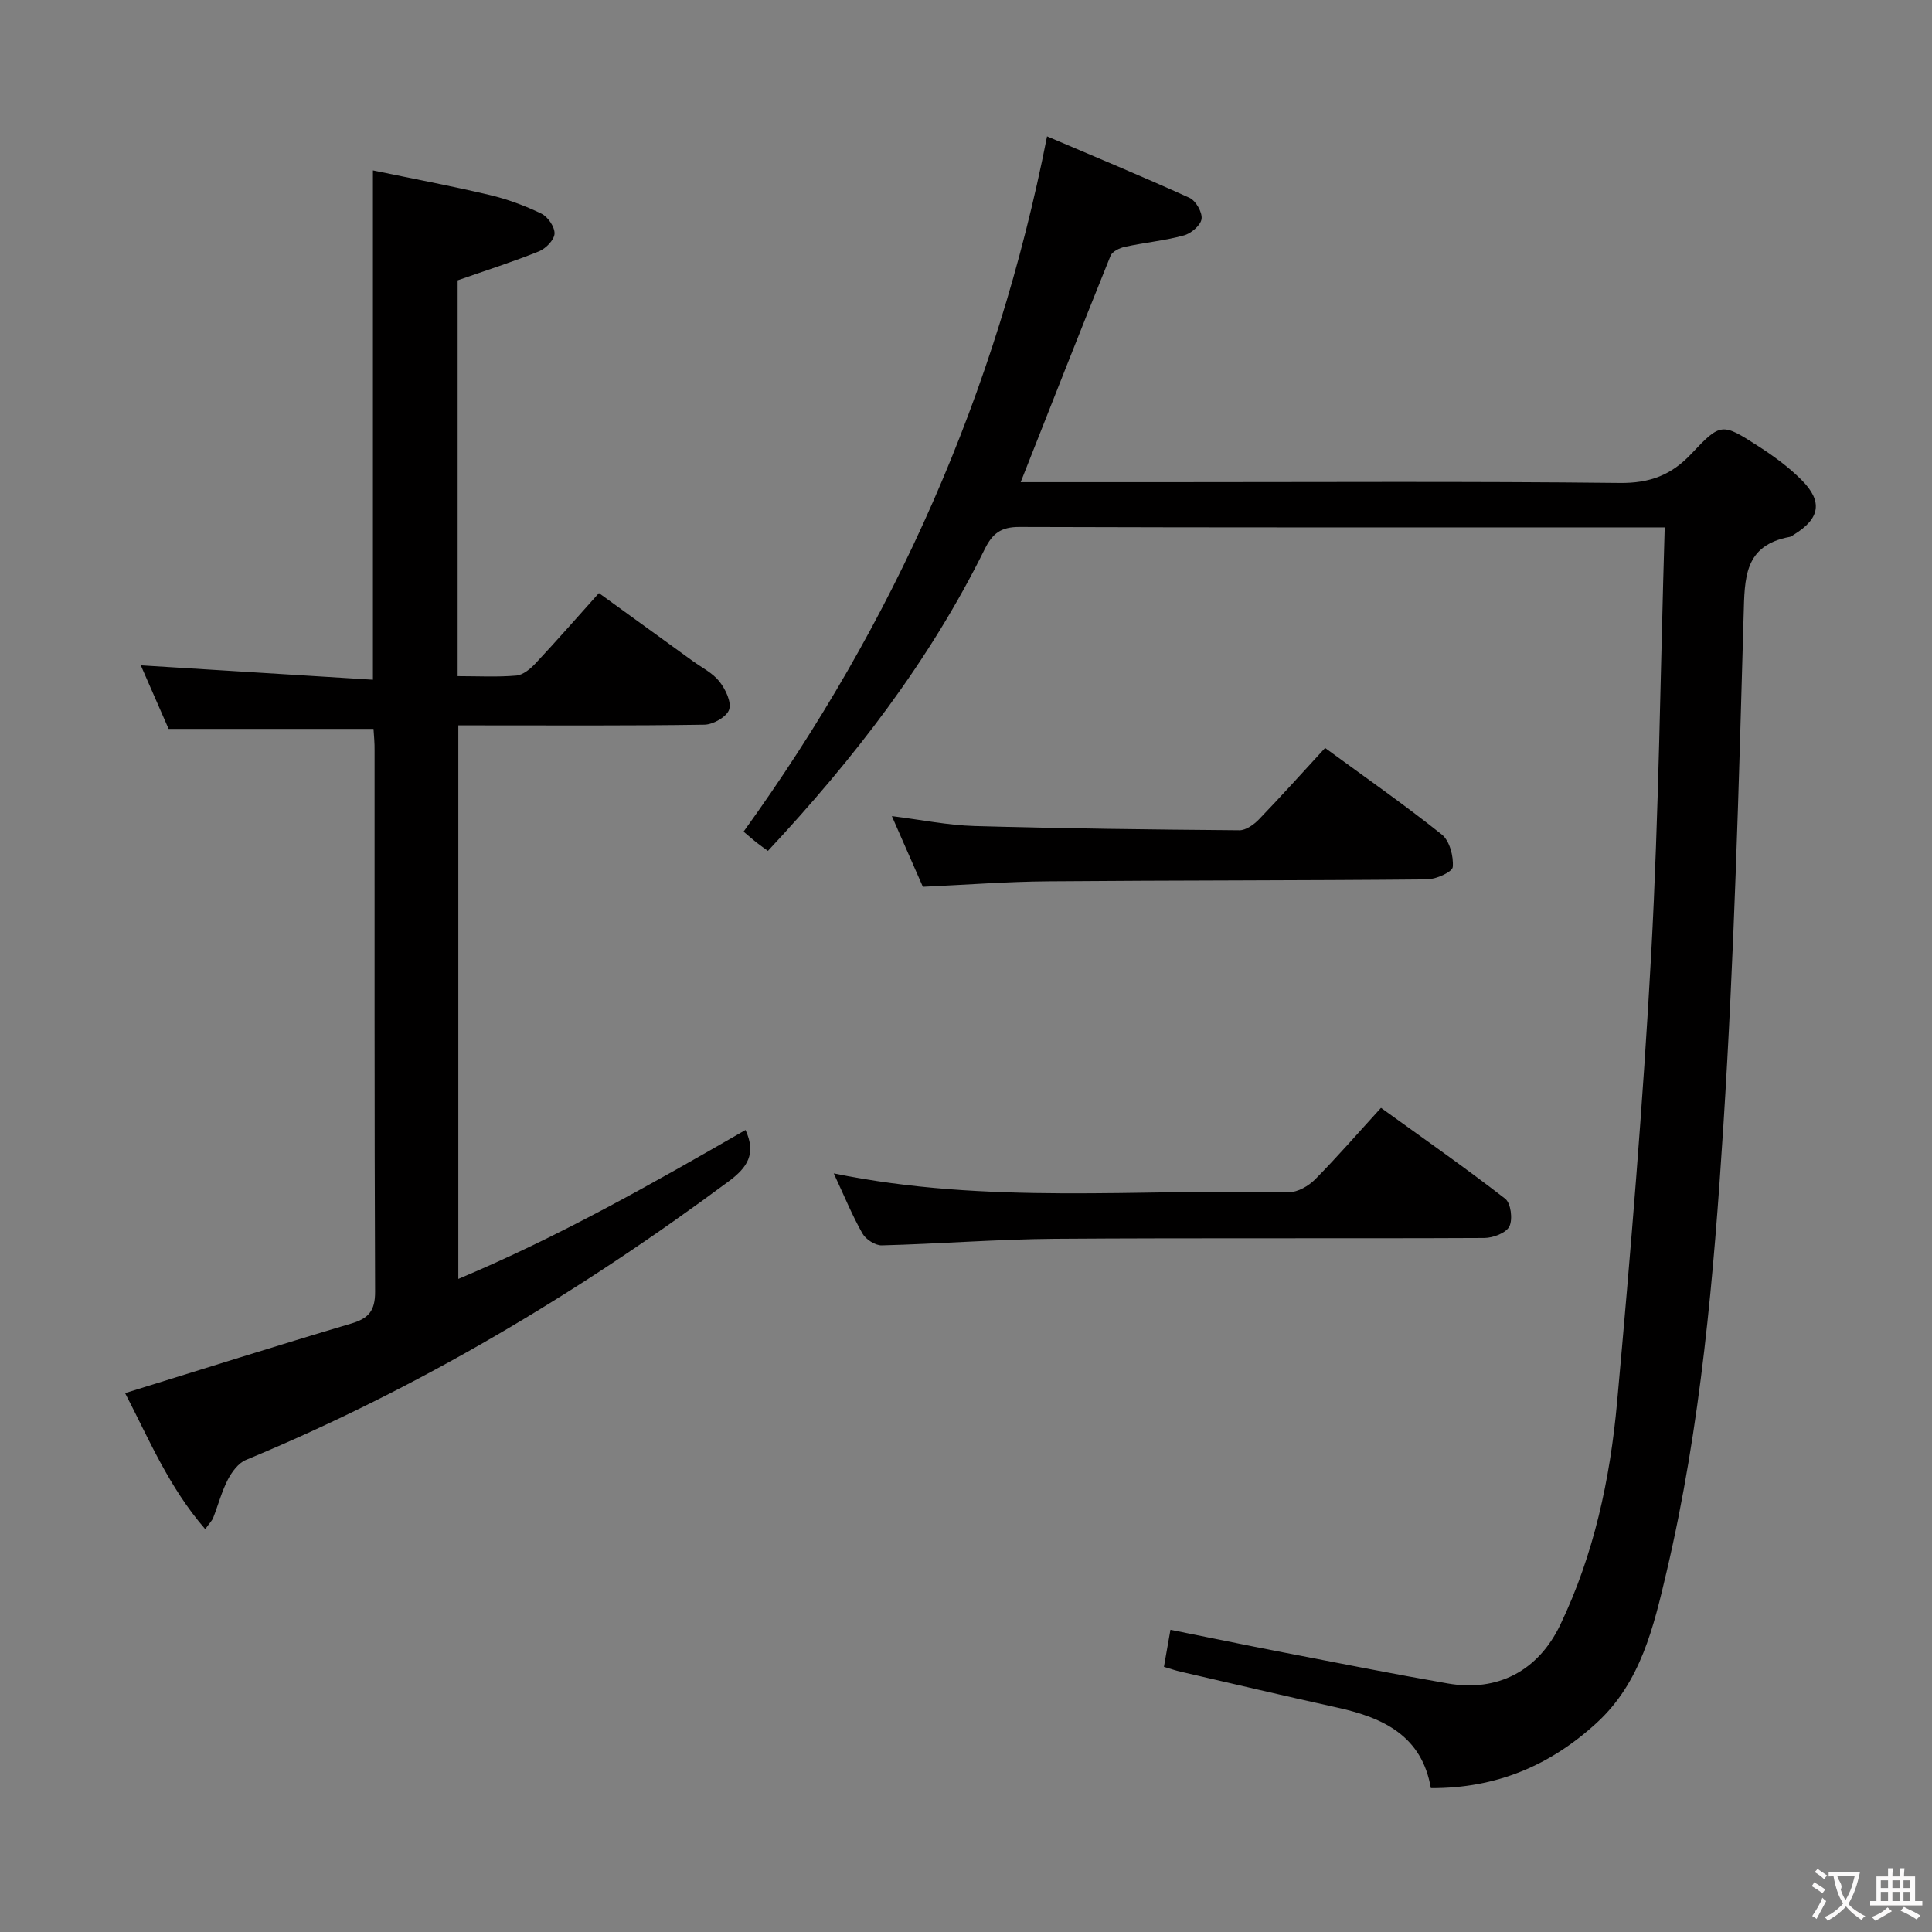 <svg enable-background="new 0 0 400 400" viewBox="0 0 400 400" xmlns="http://www.w3.org/2000/svg"><rect x="0" y="0" width="400" height="400" fill="#808080" stroke="none"/><g fill="#010000"><path d="m211.32 99.83h30.03c31.33 0 62.67-.19 94 .16 6.21.07 10.67-1.61 14.83-6.04 6.09-6.48 6.36-6.39 13.83-1.59 3.2 2.06 6.35 4.36 9.02 7.05 4.42 4.44 3.76 7.97-1.59 11.26-.28.17-.56.42-.87.48-9.52 1.76-9.35 8.52-9.57 16.29-.99 35.25-1.95 70.53-4.2 105.72-1.98 30.98-4.63 61.99-11.77 92.35-2.66 11.3-5.31 22.81-14.44 31.18-9.56 8.77-20.71 13.59-34.35 13.52-1.86-10.82-9.83-14.56-19.27-16.65-10.86-2.4-21.68-4.95-32.52-7.45-1.09-.25-2.15-.62-3.47-1.01.44-2.48.83-4.73 1.35-7.67 7.76 1.56 15.46 3.15 23.19 4.65 11.39 2.2 22.78 4.47 34.21 6.46 10.32 1.8 18.72-2.58 23.3-12.13 6.98-14.56 10.33-30.2 11.77-46.1 2.8-30.95 5.38-61.94 7.07-92.97 1.58-29.07 1.89-58.21 2.79-88.15-2.47 0-4.05 0-5.63 0-42.67 0-85.33.05-128-.09-3.76-.01-5.54 1.32-7.14 4.56-11.44 23.19-27.07 43.4-44.9 62.51-.86-.63-1.63-1.16-2.36-1.73-.78-.62-1.52-1.28-2.68-2.26 31.15-43.18 52.36-90.68 62.83-143.95 9.84 4.2 19.74 8.3 29.5 12.73 1.31.6 2.68 3.01 2.49 4.37-.18 1.32-2.16 3.01-3.66 3.41-3.99 1.09-8.16 1.48-12.21 2.36-1.1.24-2.61.96-2.97 1.85-6.2 15.37-12.26 30.8-18.61 46.88z"/><path d="m77.33 150.91c-14.22 0-27.97 0-42.42 0-1.72-3.93-3.82-8.73-5.76-13.16 16.01.99 31.86 1.98 48.06 2.98 0-35.45 0-69.85 0-105.45 8.14 1.69 16.18 3.2 24.14 5.08 3.69.87 7.33 2.22 10.74 3.87 1.34.65 2.79 2.77 2.72 4.15-.06 1.3-1.82 3.09-3.23 3.66-5.35 2.16-10.86 3.91-16.83 6v81.95c4.21 0 8.2.22 12.14-.12 1.4-.12 2.91-1.38 3.96-2.5 4.32-4.61 8.48-9.37 13.15-14.58 6.58 4.77 13 9.41 19.41 14.06 1.89 1.37 4.13 2.47 5.52 4.23 1.26 1.59 2.54 4.22 2.03 5.83-.47 1.48-3.29 3.1-5.1 3.13-15.66.24-31.33.14-47 .14-1.16 0-2.32 0-3.97 0v114.61c20.82-8.74 40.19-19.74 59.46-30.84 2.26 4.93.4 7.75-3.44 10.6-31.12 23.11-64.14 42.85-100.01 57.72-1.56.65-2.9 2.48-3.73 4.07-1.28 2.49-2 5.27-3.03 7.9-.23.59-.73 1.07-1.65 2.35-7.56-8.7-11.74-18.84-16.59-28.16 15.88-4.91 31.32-9.8 46.84-14.41 3.6-1.07 4.93-2.65 4.92-6.57-.16-37.33-.09-74.66-.11-111.99.03-1.63-.14-3.25-.22-4.55z"/><path d="m172.62 242.94c31.78 6.51 63.11 3.19 94.27 3.87 1.81.04 4.05-1.28 5.41-2.65 4.55-4.6 8.79-9.5 13.62-14.79 8.68 6.27 17.36 12.33 25.71 18.81 1.18.91 1.6 4.26.87 5.74-.67 1.35-3.37 2.38-5.18 2.39-29.63.14-59.26-.04-88.89.17-11.95.09-23.89 1.05-35.85 1.36-1.35.04-3.33-1.23-4.02-2.46-2.12-3.73-3.75-7.74-5.94-12.44z"/><path d="m191.07 183.6c-2.04-4.65-4.1-9.33-6.42-14.63 6.11.76 11.59 1.89 17.1 2.05 18.28.52 36.57.73 54.86.88 1.36.01 3.01-1.19 4.06-2.27 4.6-4.78 9.03-9.72 13.68-14.77 8.22 6.02 16.39 11.72 24.16 17.92 1.62 1.29 2.46 4.51 2.27 6.72-.09 1.04-3.46 2.55-5.35 2.57-26.13.25-52.26.18-78.38.4-8.46.06-16.91.71-25.98 1.13z"/></g><path d="m377.9 391.2c-.2.3-.4.5-.6.8-.7-.6-1.4-1-2.2-1.5.2-.3.4-.5.5-.8.6.4 1.4.8 2.3 1.5zm-1.8 6.1c-.2-.2-.5-.4-.9-.6.4-.6.8-1.2 1.2-1.9s.7-1.3.9-1.9c.3.3.5.5.8.7-.7 1.3-1.4 2.6-2 3.7zm2.2-9c-.3.3-.5.5-.6.8-.6-.6-1.3-1.1-2-1.5.3-.3.5-.5.6-.7.6.5 1.3.9 2 1.4zm.3.2v-.9h2 4.5c-.3 1.3-.6 2.5-1 3.6s-.9 2.1-1.4 3c.4.5 1 1 1.6 1.4s1.2.8 1.9 1.1c-.3.2-.5.4-.8.8-.4-.3-1-.7-1.6-1.2s-1.2-1.1-1.6-1.6c-.5.6-1.1 1.1-1.7 1.6s-1.4.9-2.1 1.4c-.1-.3-.3-.5-.7-.8.6-.2 1.2-.5 1.9-1s1.4-1.1 2-1.8c-.5-.8-.9-1.6-1.2-2.5s-.6-2-.8-3.2c-.4.1-.7.1-1 .1zm2.5 2.7c.3 1 .7 1.7 1 2.2.3-.5.6-1.1 1-2s.6-1.9.9-3h-3.2-.4c.1.9 1.3 1.8.7 2.8z" fill="#fbfafa"/><path d="m396.5 388.5v1.5 3.6h1.5v.9c-.4 0-1 0-1.7 0h-7.9c-.5 0-.9 0-1.2 0v-.9h1.3v-3.5c0-.7 0-1.2 0-1.6h2.4c0-.8 0-1.4 0-1.7h1c0 .3-.1.8-.1 1.7h1.5c0-.8 0-1.4 0-1.7h1c0 .3-.1.9-.1 1.7zm-8.2 9.2c-.2-.3-.5-.5-.8-.8.8-.3 1.4-.6 1.9-.9s1-.7 1.4-1.1c.3.3.6.5.9.8-1.6 1-2.8 1.6-3.4 2zm2.6-6.8v-1.6h-1.5v1.6zm0 2.7v-1.9h-1.5v1.9zm2.4-2.7v-1.6h-1.5v1.6zm0 2.7v-1.9h-1.5v1.9zm.2 2 .7-.8c.4.2.9.5 1.6.8s1.3.7 1.8 1c-.3.3-.5.5-.8.8-.4-.3-1.5-1-3.3-1.8zm2-4.7v-1.6h-1.4v1.6zm0 2.7v-1.9h-1.4v1.9z" fill="#fbfafa"/></svg>